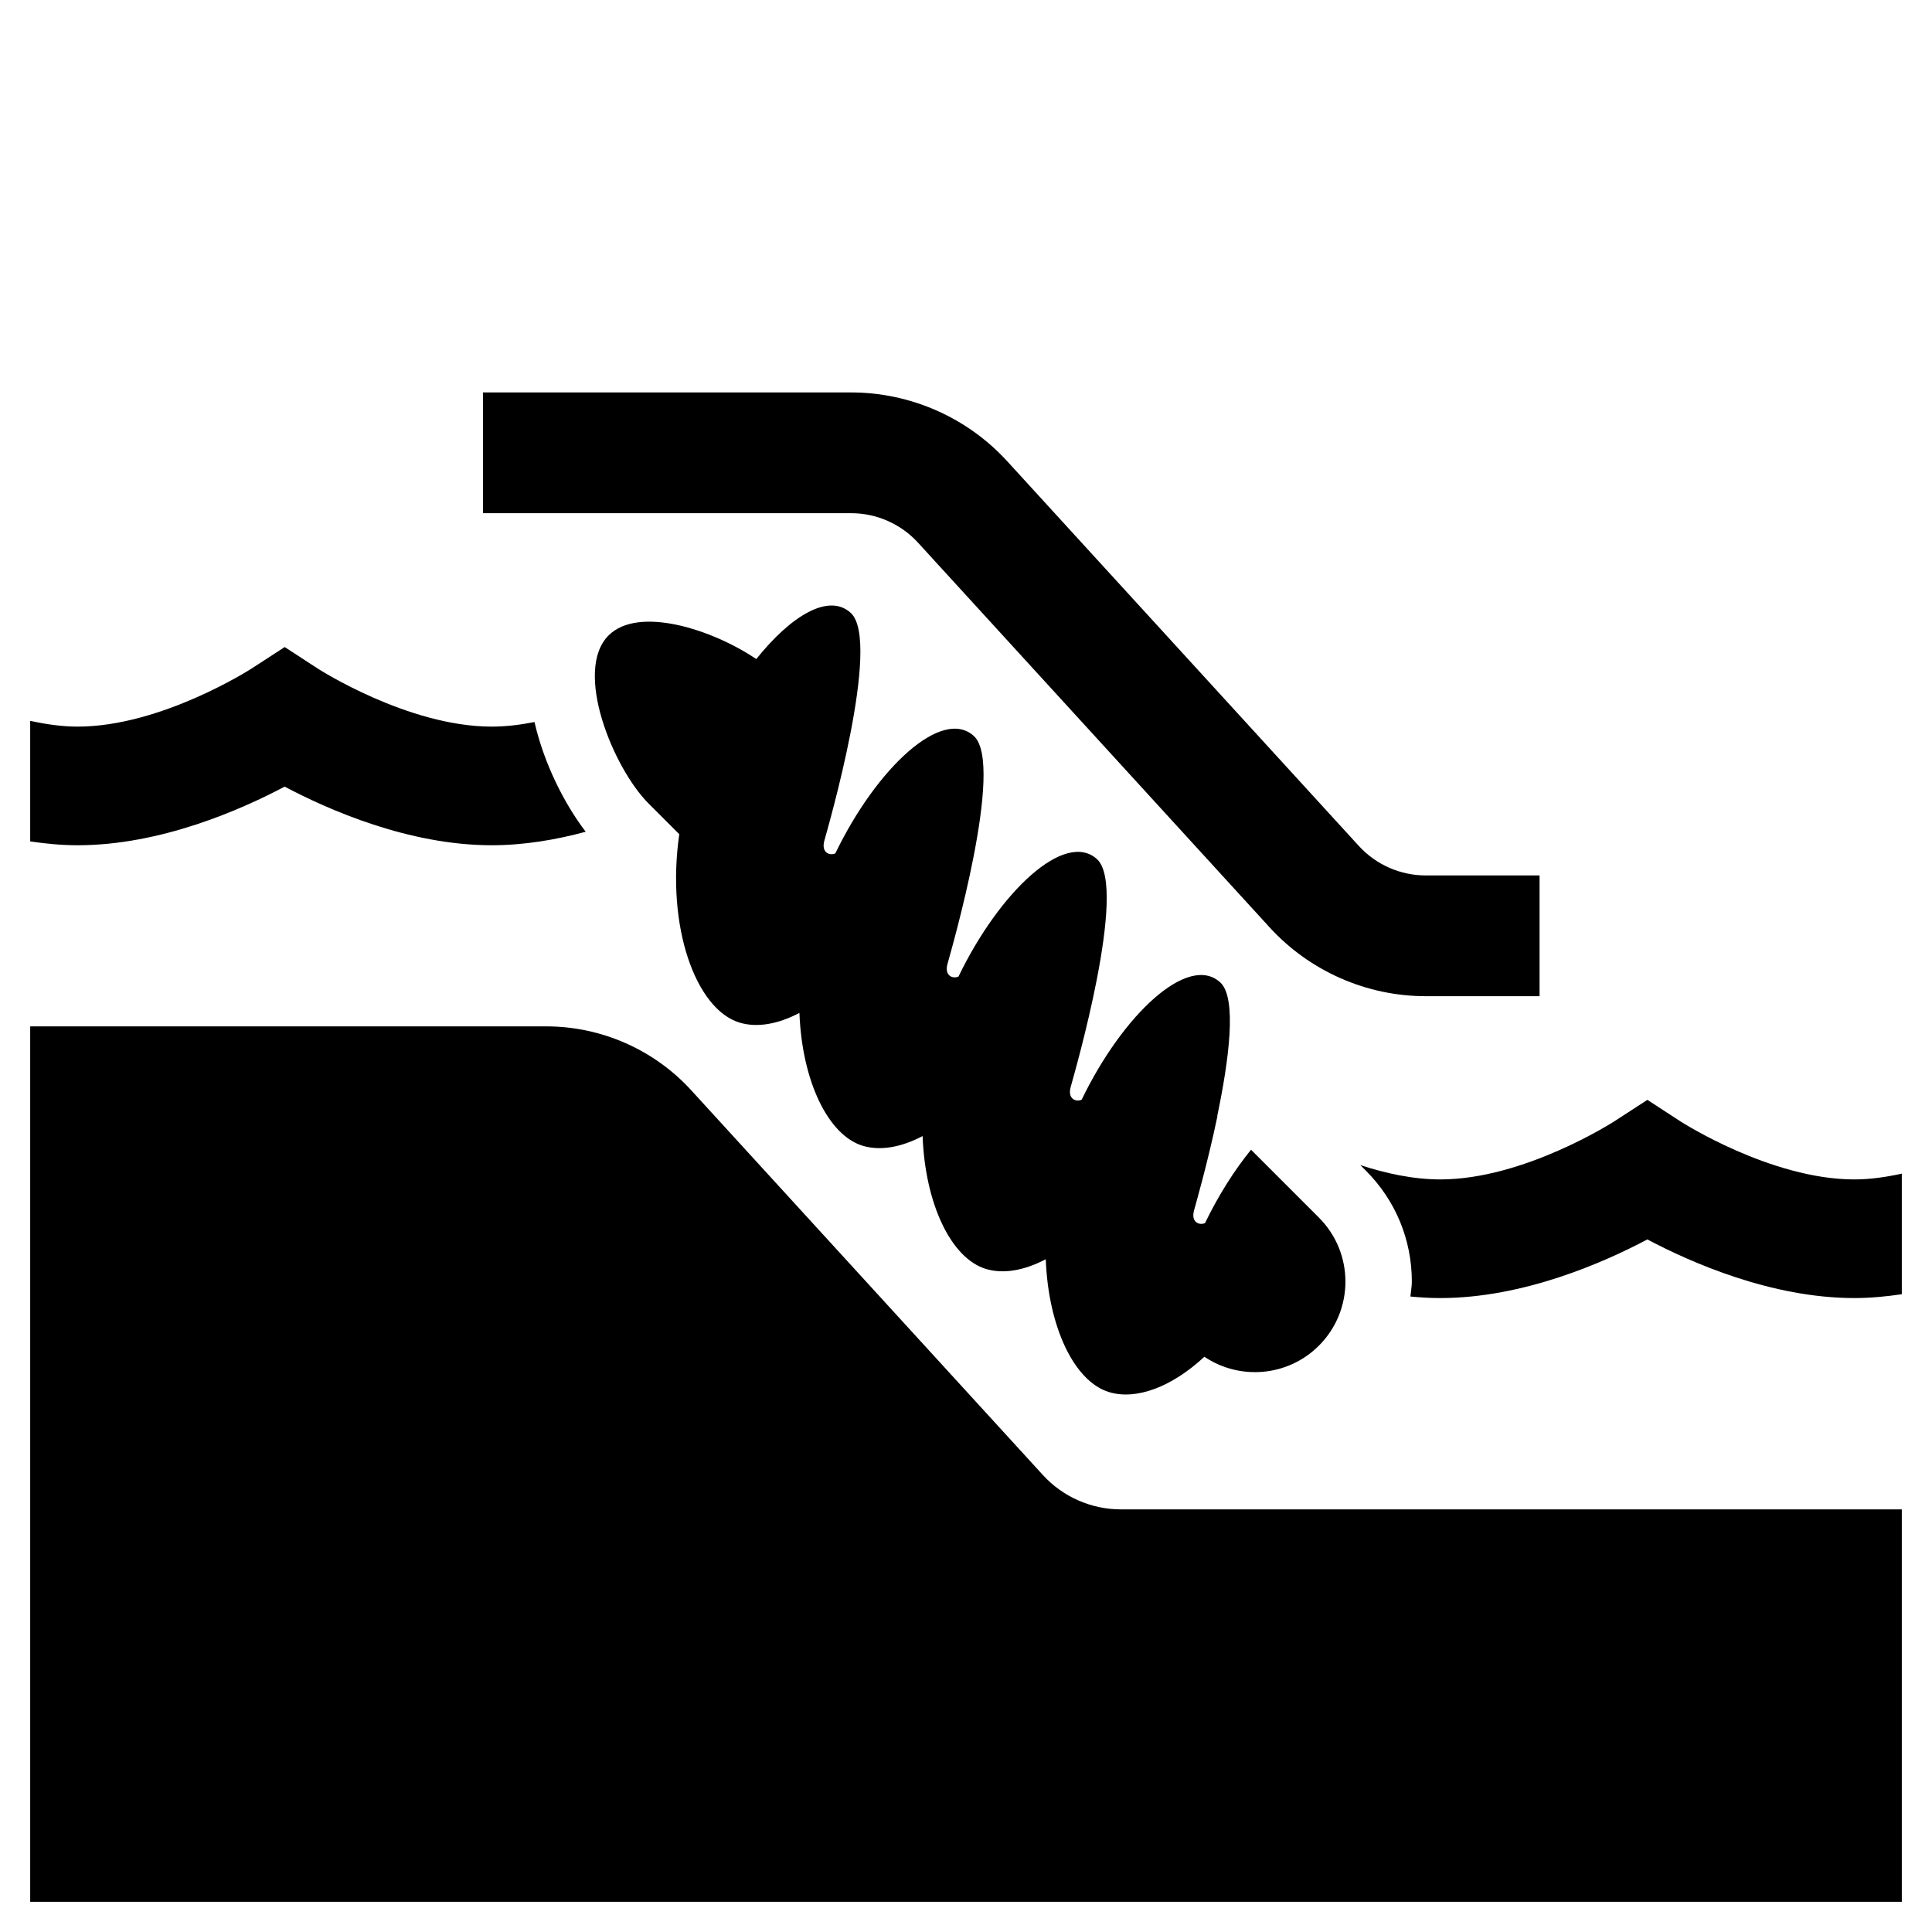 <?xml version="1.0" encoding="utf-8"?>
<!-- Generator: Adobe Illustrator 19.1.0, SVG Export Plug-In . SVG Version: 6.00 Build 0)  -->
<svg version="1.2" baseProfile="tiny" xmlns="http://www.w3.org/2000/svg" xmlns:xlink="http://www.w3.org/1999/xlink" x="0px"
	 y="0px" width="64px" height="64px" viewBox="0 0 64 64" xml:space="preserve">
<g id="_x36_4px_Box">
	<rect fill="none" width="64" height="64"/>
</g>
<g id="Icon">
	<g>
		<path d="M30.41,17.976l11.651,12.748C43.385,32.17,45.268,33,47.228,33H51v-4h-3.772
			c-0.84,0-1.647-0.356-2.214-0.976L33.363,15.277C32.04,13.83,30.157,13,28.196,13H16v4h12.196
			C29.036,17,29.844,17.356,30.41,17.976z"/>
		<path d="M9.429,26.058C10.871,26.822,13.539,28,16.286,28c1.076,0,2.136-0.182,3.116-0.447
			c-0.708-0.928-1.381-2.257-1.696-3.635c-0.469,0.093-0.947,0.152-1.419,0.152c-2.77,0-5.733-1.905-5.76-1.922
			l-1.096-0.714l-1.095,0.711C8.306,22.165,5.342,24.07,2.572,24.07c-0.525,0-1.054-0.079-1.572-0.19v3.993
			C1.516,27.949,2.041,28,2.572,28C5.319,28,7.987,26.822,9.429,26.058z"/>
		<path d="M61.428,39.07c-2.77,0-5.734-1.905-5.76-1.922l-1.096-0.714l-1.095,0.711
			c-0.03,0.019-2.993,1.925-5.763,1.925c-0.899,0-1.817-0.202-2.651-0.474l0.183,0.183
			c0.982,0.982,1.523,2.288,1.523,3.677c0,0.168-0.033,0.329-0.048,0.493C47.05,42.981,47.381,43,47.714,43
			c2.748,0,5.415-1.178,6.857-1.942C56.013,41.822,58.681,43,61.428,43c0.53,0,1.056-0.051,1.572-0.127v-3.994
			C62.482,38.991,61.953,39.07,61.428,39.07z"/>
		<path d="M34.546,48.861L22.895,36.114C21.666,34.77,19.917,34,18.097,34H1v29h62V50H37.129
			C36.148,50,35.207,49.585,34.546,48.861z"/>
		<path d="M24.499,33.875c0.578,0.175,1.272,0.053,1.983-0.321c0.086,2.26,0.949,4.053,2.097,4.401
			c0.578,0.175,1.272,0.053,1.983-0.321c0.086,2.26,0.949,4.053,2.097,4.401c0.578,0.175,1.272,0.053,1.983-0.321
			c0.086,2.26,0.949,4.053,2.097,4.401c0.897,0.272,2.073-0.164,3.158-1.171c1.166,0.785,2.761,0.664,3.793-0.367
			c1.172-1.172,1.172-3.071,0-4.243l-2.248-2.248c-0.548,0.674-1.078,1.507-1.524,2.43
			c-0.193,0.085-0.471-0.029-0.364-0.419c0.049-0.179,0.451-1.573,0.775-3.123l-0.006-0.006
			c0.386-1.845,0.663-3.911,0.098-4.426c-1.054-0.962-3.219,1.05-4.59,3.888
			c-0.193,0.085-0.471-0.029-0.364-0.419c0.107-0.393,1.912-6.601,0.874-7.549
			c-1.054-0.962-3.219,1.05-4.59,3.888c-0.193,0.085-0.471-0.029-0.364-0.419
			c0.107-0.393,1.912-6.601,0.874-7.549c-1.054-0.962-3.219,1.05-4.59,3.888
			c-0.193,0.085-0.471-0.029-0.364-0.419c0.107-0.393,1.912-6.601,0.874-7.549
			c-0.724-0.661-1.972,0.083-3.128,1.531c-1.444-0.978-3.901-1.776-4.893-0.784
			c-1.172,1.172,0.154,4.397,1.326,5.569l1.016,1.016C22.059,30.705,23.052,33.436,24.499,33.875z"/>
	</g>
</g>
</svg>
